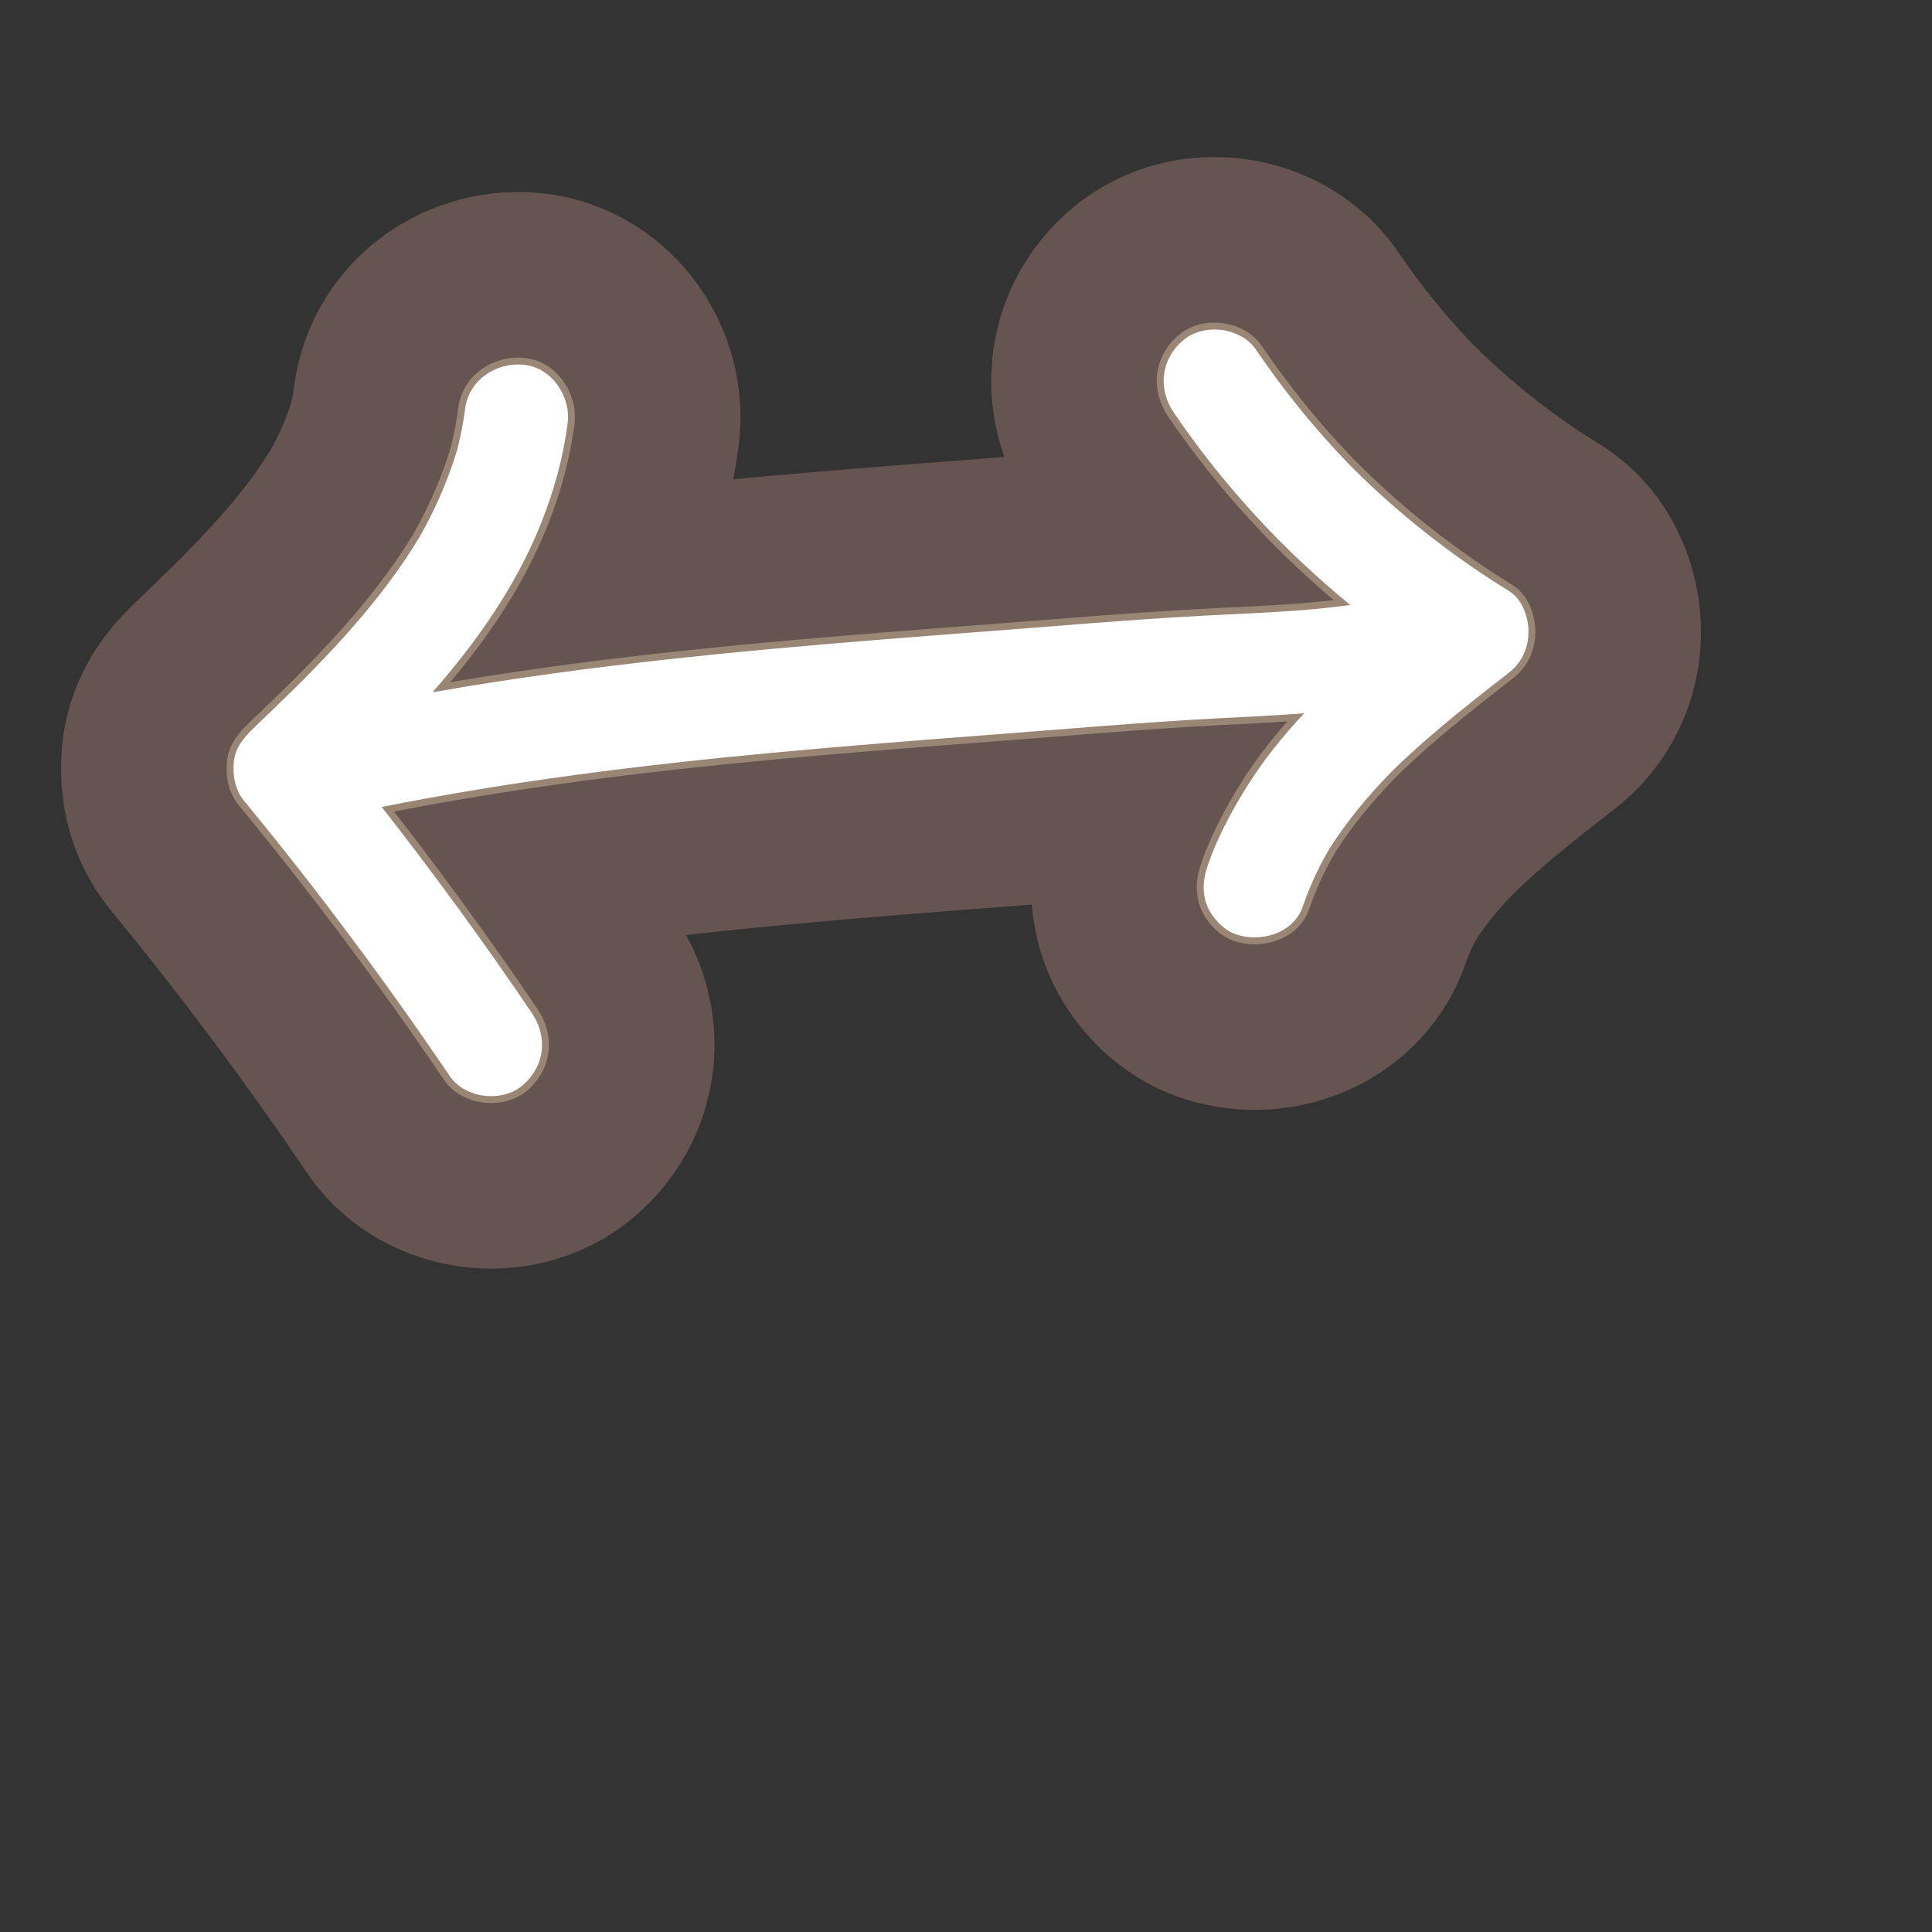 <?xml version="1.0" encoding="UTF-8"?>
<svg id="Layer_1" xmlns="http://www.w3.org/2000/svg" viewBox="0 0 280 280">
  <rect x="0" y="0" width="280" height="280" fill="#333333" stroke="none"/>
  <defs>
    <style>
      .cls-1 {
        stroke: #665451;
        stroke-width: 50px;
      }

      .cls-1, .cls-2 {
        fill: none;
        stroke-linecap: round;
        stroke-linejoin: round;
      }

      .cls-3 {
        fill: #fff;
      }

      .cls-2 {
        stroke: #998675;
        stroke-width: 2px;
      }
    </style>
  </defs>
  <path class="cls-1" d="M218.69,85.647c-7.462-4.595-14.438-9.955-20.784-16-.761-.725-1.495-1.479-2.256-2.203,1.734,1.65.239.233-.121-.14-.389-.403-.776-.809-1.16-1.218-1.488-1.583-2.934-3.204-4.338-4.862-2.853-3.371-5.519-6.894-8.003-10.545-2.211-3.25-7.531-3.895-10.516-1.395-3.257,2.728-3.76,7.04-1.395,10.516,7.096,10.431,15.768,19.875,25.58,27.875-7.109.989-14.333,1.183-21.499,1.567-10.393.557-20.77,1.47-31.148,2.258-21.01,1.595-42.033,3.235-62.915,6.106-5.835.802-11.657,1.704-17.457,2.725,6.431-7.339,12.057-15.3,15.733-24.482,1.853-4.628,3.214-9.535,3.855-14.482.504-3.886-2.272-8.098-6.344-8.504-3.994-.398-7.964,2.181-8.504,6.344-.258,1.988-.644,3.949-1.133,5.891-1.149,3.837-2.689,7.541-4.574,11.076-.262.492-.53.98-.804,1.465-.057.102-.116.203-.174.305-.553.899-1.109,1.794-1.693,2.674-1.192,1.797-2.458,3.544-3.78,5.248-2.908,3.748-6.083,7.281-9.378,10.69-.745.771-1.497,1.536-2.254,2.297-.119.12-.239.239-.359.359-.407.4-.814.802-1.222,1.201-1.753,1.714-3.523,3.412-5.292,5.11-1.394,1.338-2.661,2.845-2.863,4.876-.196,1.97.176,4.07,1.468,5.641,10.554,12.828,20.504,26.143,29.815,39.9,2.203,3.255,7.536,3.891,10.516,1.395,3.263-2.733,3.752-7.034,1.395-10.516-6.907-10.205-14.168-20.167-21.765-29.868,18.565-3.707,37.381-6.042,56.224-7.817,10.864-1.023,21.745-1.866,32.625-2.693,10.783-.819,21.568-1.773,32.368-2.339,4.166-.219,8.33-.41,12.473-.726-3.16,3.367-6.046,6.964-8.472,10.894-2.207,3.576-4.157,7.247-5.529,11.227-.663,1.925-.834,3.896-.032,5.828.692,1.667,2.26,3.37,3.977,4.019,3.573,1.351,8.483.015,9.848-3.945.674-1.956,1.469-3.865,2.396-5.715.46-.919.986-1.799,1.465-2.706-.143.27-.254.48-.339.64.124-.227.269-.485.362-.632.206-.325.415-.648.627-.969,2.251-3.399,4.871-6.543,7.69-9.484.297-.31.598-.615.897-.922.033-.032.065-.064.098-.096.755-.734,1.522-1.456,2.297-2.168,1.51-1.386,3.055-2.732,4.623-4.051,3.176-2.672,6.447-5.23,9.728-7.773,1.872-1.45,2.851-3.549,2.872-5.882.019-2.165-.859-4.782-2.829-5.995Z"/>
  <path class="cls-2" d="M218.69,85.647c-7.462-4.595-14.438-9.955-20.784-16-.761-.725-1.495-1.479-2.256-2.203,1.734,1.65.239.233-.121-.14-.389-.403-.776-.809-1.16-1.218-1.488-1.583-2.934-3.204-4.338-4.862-2.853-3.371-5.519-6.894-8.003-10.545-2.211-3.25-7.531-3.895-10.516-1.395-3.257,2.728-3.76,7.04-1.395,10.516,7.096,10.431,15.768,19.875,25.58,27.875-7.109.989-14.333,1.183-21.499,1.567-10.393.557-20.77,1.47-31.148,2.258-21.01,1.595-42.033,3.235-62.915,6.106-5.835.802-11.657,1.704-17.457,2.725,6.431-7.339,12.057-15.3,15.733-24.482,1.853-4.628,3.214-9.535,3.855-14.482.504-3.886-2.272-8.098-6.344-8.504-3.994-.398-7.964,2.181-8.504,6.344-.258,1.988-.644,3.949-1.133,5.891-1.149,3.837-2.689,7.541-4.574,11.076-.262.492-.53.98-.804,1.465-.057.102-.116.203-.174.305-.553.899-1.109,1.794-1.693,2.674-1.192,1.797-2.458,3.544-3.78,5.248-2.908,3.748-6.083,7.281-9.378,10.69-.745.771-1.497,1.536-2.254,2.297-.119.12-.239.239-.359.359-.407.4-.814.802-1.222,1.201-1.753,1.714-3.523,3.412-5.292,5.11-1.394,1.338-2.661,2.845-2.863,4.876-.196,1.97.176,4.07,1.468,5.641,10.554,12.828,20.504,26.143,29.815,39.9,2.203,3.255,7.536,3.891,10.516,1.395,3.263-2.733,3.752-7.034,1.395-10.516-6.907-10.205-14.168-20.167-21.765-29.868,18.565-3.707,37.381-6.042,56.224-7.817,10.864-1.023,21.745-1.866,32.625-2.693,10.783-.819,21.568-1.773,32.368-2.339,4.166-.219,8.33-.41,12.473-.726-3.16,3.367-6.046,6.964-8.472,10.894-2.207,3.576-4.157,7.247-5.529,11.227-.663,1.925-.834,3.896-.032,5.828.692,1.667,2.26,3.37,3.977,4.019,3.573,1.351,8.483.015,9.848-3.945.674-1.956,1.469-3.865,2.396-5.715.46-.919.986-1.799,1.465-2.706-.143.27-.254.48-.339.64.124-.227.269-.485.362-.632.206-.325.415-.648.627-.969,2.251-3.399,4.871-6.543,7.69-9.484.297-.31.598-.615.897-.922.033-.032.065-.064.098-.096.755-.734,1.522-1.456,2.297-2.168,1.51-1.386,3.055-2.732,4.623-4.051,3.176-2.672,6.447-5.23,9.728-7.773,1.872-1.45,2.851-3.549,2.872-5.882.019-2.165-.859-4.782-2.829-5.995Z"/>
  <path class="cls-3" d="M218.69,85.647c-7.462-4.595-14.438-9.955-20.784-16-.761-.725-1.495-1.479-2.256-2.203,1.734,1.65.239.233-.121-.14-.389-.403-.776-.809-1.16-1.218-1.488-1.583-2.934-3.204-4.338-4.862-2.853-3.371-5.519-6.894-8.003-10.545-2.211-3.25-7.531-3.895-10.516-1.395-3.257,2.728-3.76,7.04-1.395,10.516,7.096,10.431,15.768,19.875,25.58,27.875-7.109.989-14.333,1.183-21.499,1.567-10.393.557-20.77,1.47-31.148,2.258-21.01,1.595-42.033,3.235-62.915,6.106-5.835.802-11.657,1.704-17.457,2.725,6.431-7.339,12.057-15.3,15.733-24.482,1.853-4.628,3.214-9.535,3.855-14.482.504-3.886-2.272-8.098-6.344-8.504-3.994-.398-7.964,2.181-8.504,6.344-.258,1.988-.644,3.949-1.133,5.891-1.149,3.837-2.689,7.541-4.574,11.076-.262.492-.53.98-.804,1.465-.057.102-.116.203-.174.305-.553.899-1.109,1.794-1.693,2.674-1.192,1.797-2.458,3.544-3.78,5.248-2.908,3.748-6.083,7.281-9.378,10.69-.745.771-1.497,1.536-2.254,2.297-.119.12-.239.239-.359.359-.407.4-.814.802-1.222,1.201-1.753,1.714-3.523,3.412-5.292,5.11-1.394,1.338-2.661,2.845-2.863,4.876-.196,1.97.176,4.07,1.468,5.641,10.554,12.828,20.504,26.143,29.815,39.9,2.203,3.255,7.536,3.891,10.516,1.395,3.263-2.733,3.752-7.034,1.395-10.516-6.907-10.205-14.168-20.167-21.765-29.868,18.565-3.707,37.381-6.042,56.224-7.817,10.864-1.023,21.745-1.866,32.625-2.693,10.783-.819,21.568-1.773,32.368-2.339,4.166-.219,8.33-.41,12.473-.726-3.16,3.367-6.046,6.964-8.472,10.894-2.207,3.576-4.157,7.247-5.529,11.227-.663,1.925-.834,3.896-.032,5.828.692,1.667,2.26,3.37,3.977,4.019,3.573,1.351,8.483.015,9.848-3.945.674-1.956,1.469-3.865,2.396-5.715.46-.919.986-1.799,1.465-2.706-.143.27-.254.48-.339.64.124-.227.269-.485.362-.632.206-.325.415-.648.627-.969,2.251-3.399,4.871-6.543,7.69-9.484.297-.31.598-.615.897-.922.033-.032.065-.064.098-.096.755-.734,1.522-1.456,2.297-2.168,1.51-1.386,3.055-2.732,4.623-4.051,3.176-2.672,6.447-5.23,9.728-7.773,1.872-1.45,2.851-3.549,2.872-5.882.019-2.165-.859-4.782-2.829-5.995Z"/>
</svg>